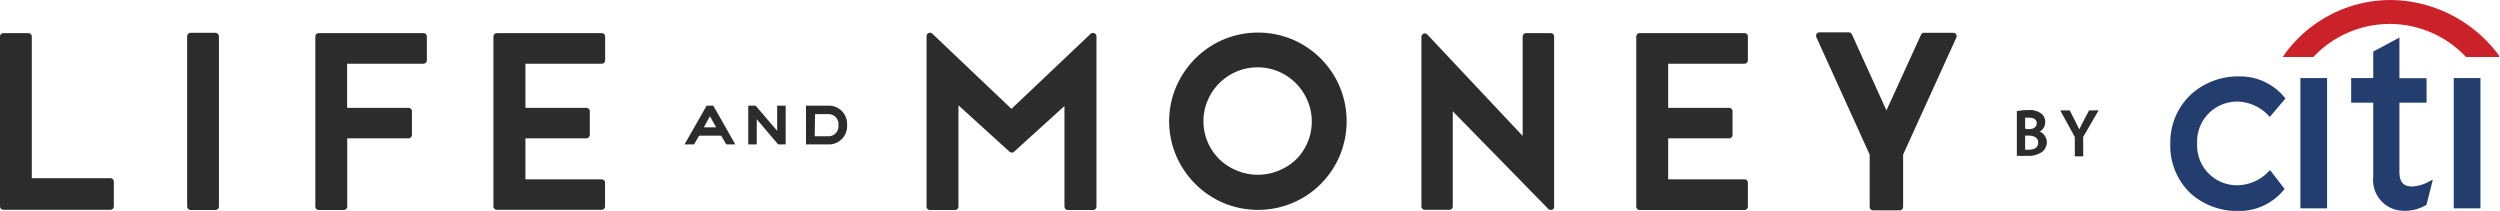 <svg xmlns="http://www.w3.org/2000/svg" viewBox="0 0 226.43 19.1"><defs><style>.cls-1{fill:#2c2c2c;}.cls-2,.cls-3{fill:#233d6e;}.cls-2,.cls-4{fill-rule:evenodd;}.cls-4{fill:#cb2229;}</style></defs><title>Asset 1</title><g id="Layer_2" data-name="Layer 2"><g id="Layer_1-2" data-name="Layer 1"><path class="cls-1" d="M158,3h-9.49a.31.31,0,0,0-.31.31V18.71a.31.31,0,0,0,.31.31H158a.31.31,0,0,0,.31-.31V16.55a.31.31,0,0,0-.31-.31h-6.91V12.53h5.52a.31.31,0,0,0,.31-.31V10.08a.31.31,0,0,0-.31-.31h-5.52v-4H158a.31.31,0,0,0,.31-.31V3.28A.31.31,0,0,0,158,3Z"/><path class="cls-1" d="M177.17,3.11a.31.31,0,0,0-.26-.14h-2.64a.31.31,0,0,0-.28.18L170.86,10l-3.13-6.89a.31.31,0,0,0-.28-.18h-2.66a.31.31,0,0,0-.28.44L169.34,14v4.74a.31.31,0,0,0,.31.31h2.41a.31.31,0,0,0,.31-.31V14L177.19,3.4A.31.31,0,0,0,177.17,3.11Z"/><path class="cls-1" d="M10,16.14H2.88V3.28A.31.31,0,0,0,2.57,3H.31A.31.31,0,0,0,0,3.28V18.71A.31.31,0,0,0,.31,19H10a.31.31,0,0,0,.31-.31V16.45A.31.31,0,0,0,10,16.14Z"/><rect class="cls-1" x="16.95" y="2.97" width="2.88" height="16.05" rx="0.31" ry="0.31"/><path class="cls-1" d="M38.35,3H28.87a.31.31,0,0,0-.31.31V18.71a.31.31,0,0,0,.31.31h2.27a.31.31,0,0,0,.31-.31V12.53H37a.31.31,0,0,0,.31-.31V10.08A.31.31,0,0,0,37,9.77H31.44v-4h6.91a.31.31,0,0,0,.31-.31V3.28A.31.31,0,0,0,38.35,3Z"/><path class="cls-1" d="M54.51,3H45a.31.31,0,0,0-.31.31V18.71A.31.31,0,0,0,45,19h9.49a.31.31,0,0,0,.31-.31V16.55a.31.31,0,0,0-.31-.31H47.59V12.53h5.52a.31.31,0,0,0,.31-.31V10.08a.31.31,0,0,0-.31-.31H47.59v-4h6.91a.31.31,0,0,0,.31-.31V3.28A.31.31,0,0,0,54.51,3Z"/><path class="cls-1" d="M99.09,3a.31.31,0,0,0-.34.09L91.61,9.86,84.46,3.07a.31.31,0,0,0-.54.2V18.71a.31.31,0,0,0,.31.31H86.5a.31.31,0,0,0,.31-.31V9.54l4.6,4.18a.31.31,0,0,0,.23.1h0a.31.31,0,0,0,.23-.1L96.41,9.6v9.11a.31.31,0,0,0,.31.31H99a.31.31,0,0,0,.31-.31V3.28A.31.31,0,0,0,99.09,3Z"/><path class="cls-1" d="M119.62,5.3a8.13,8.13,0,0,0-2.55-1.72,8.1,8.1,0,0,0-6.26,0,8.12,8.12,0,0,0-2.55,1.72,8.26,8.26,0,0,0-1.73,2.55,8,8,0,0,0,0,6.26,8.26,8.26,0,0,0,1.73,2.55,8.11,8.11,0,0,0,2.55,1.72,8.1,8.1,0,0,0,6.26,0,8,8,0,0,0,4.27-4.27,8.1,8.1,0,0,0,0-6.26A8.13,8.13,0,0,0,119.62,5.3ZM118.81,11a4.82,4.82,0,0,1-1.43,3.45,5,5,0,0,1-1.56,1,4.94,4.94,0,0,1-3.79,0,5,5,0,0,1-1.56-1A4.82,4.82,0,0,1,109,11a4.73,4.73,0,0,1,.38-1.9A4.92,4.92,0,0,1,112,6.48a4.82,4.82,0,0,1,1.91-.38,4.77,4.77,0,0,1,1.89.38,4.92,4.92,0,0,1,2.61,2.6A4.73,4.73,0,0,1,118.81,11Z"/><path class="cls-1" d="M140.49,3h-2.27a.31.31,0,0,0-.31.31v9l-8.64-9.19a.31.31,0,0,0-.53.21V18.71A.31.31,0,0,0,129,19h2.27a.31.31,0,0,0,.31-.31V10.08l8.65,8.84a.31.31,0,0,0,.22.09l.12,0a.31.31,0,0,0,.19-.28V3.28A.31.31,0,0,0,140.49,3Z"/><path class="cls-1" d="M62.86,13.08l.46-.79h2l.46.79h.82l-2-3.51H64l-2,3.51Zm2-1.55H63.75l.55-1Z"/><polygon class="cls-1" points="68.54 13.08 68.54 10.8 70.48 13.08 71.16 13.08 71.16 9.57 70.39 9.57 70.39 11.85 68.44 9.57 67.77 9.57 67.77 13.08 68.54 13.08"/><path class="cls-1" d="M75,13.08a1.65,1.65,0,0,0,1.72-1.76A1.65,1.65,0,0,0,75,9.57H73v3.51Zm-1.18-2.74H75a.9.9,0,0,1,.94,1,.91.91,0,0,1-1,1H73.79Z"/><path class="cls-1" d="M184.75,11.92a1,1,0,0,0,.49-.85.94.94,0,0,0-.37-.79,1.73,1.73,0,0,0-1.15-.31,5,5,0,0,0-.95.08l-.1,0v4.06l.11,0a6,6,0,0,0,.8,0,2.08,2.08,0,0,0,1.44-.4,1.18,1.18,0,0,0,.37-.87A1.09,1.09,0,0,0,184.75,11.92Zm-.15,1c0,.53-.48.64-.88.64h-.3V12.28h.29C184,12.28,184.6,12.34,184.6,12.91Zm-1.18-1.26v-1l.32,0c.73,0,.73.39.73.51,0,.32-.28.53-.72.53Z"/><path class="cls-1" d="M189.21,10l-.64,1.22-.25.5-.28-.58L187.46,10h-.86l1.32,2.41v1.75h.76V12.4l1.4-2.41Z"/><path class="cls-2" d="M205.6,15.4l-.05.05a4,4,0,0,1-2.86,1.33A3.61,3.61,0,0,1,199,13a3.62,3.62,0,0,1,3.67-3.8,4,4,0,0,1,2.86,1.34l.05.05L207,8.92l0,0a5.22,5.22,0,0,0-4.18-2,6.35,6.35,0,0,0-4.33,1.59A5.93,5.93,0,0,0,196.57,13a5.94,5.94,0,0,0,1.84,4.52,6.33,6.33,0,0,0,4.33,1.59,5.22,5.22,0,0,0,4.18-2l0,0L205.6,15.4"/><rect class="cls-3" x="208.35" y="7.07" width="2.42" height="11.8"/><path class="cls-2" d="M220.24,16.3a3.51,3.51,0,0,1-1.78.59c-.78,0-1.14-.41-1.14-1.33V9.3h2.46V7.08h-2.46V3.4l-2.37,1.27v2.4h-2V9.3h2V16a2.78,2.78,0,0,0,2.68,3.09,3.79,3.79,0,0,0,2.14-.54l0,0,.58-2.28-.14.09"/><rect class="cls-3" x="222.24" y="7.07" width="2.42" height="11.8"/><path class="cls-4" d="M226.32,5a12.34,12.34,0,0,0-9.85-5,11.88,11.88,0,0,0-9.61,5l-.11.16h2.78l0,0a9.48,9.48,0,0,1,13.82,0l0,0h3L226.32,5"/></g></g></svg>